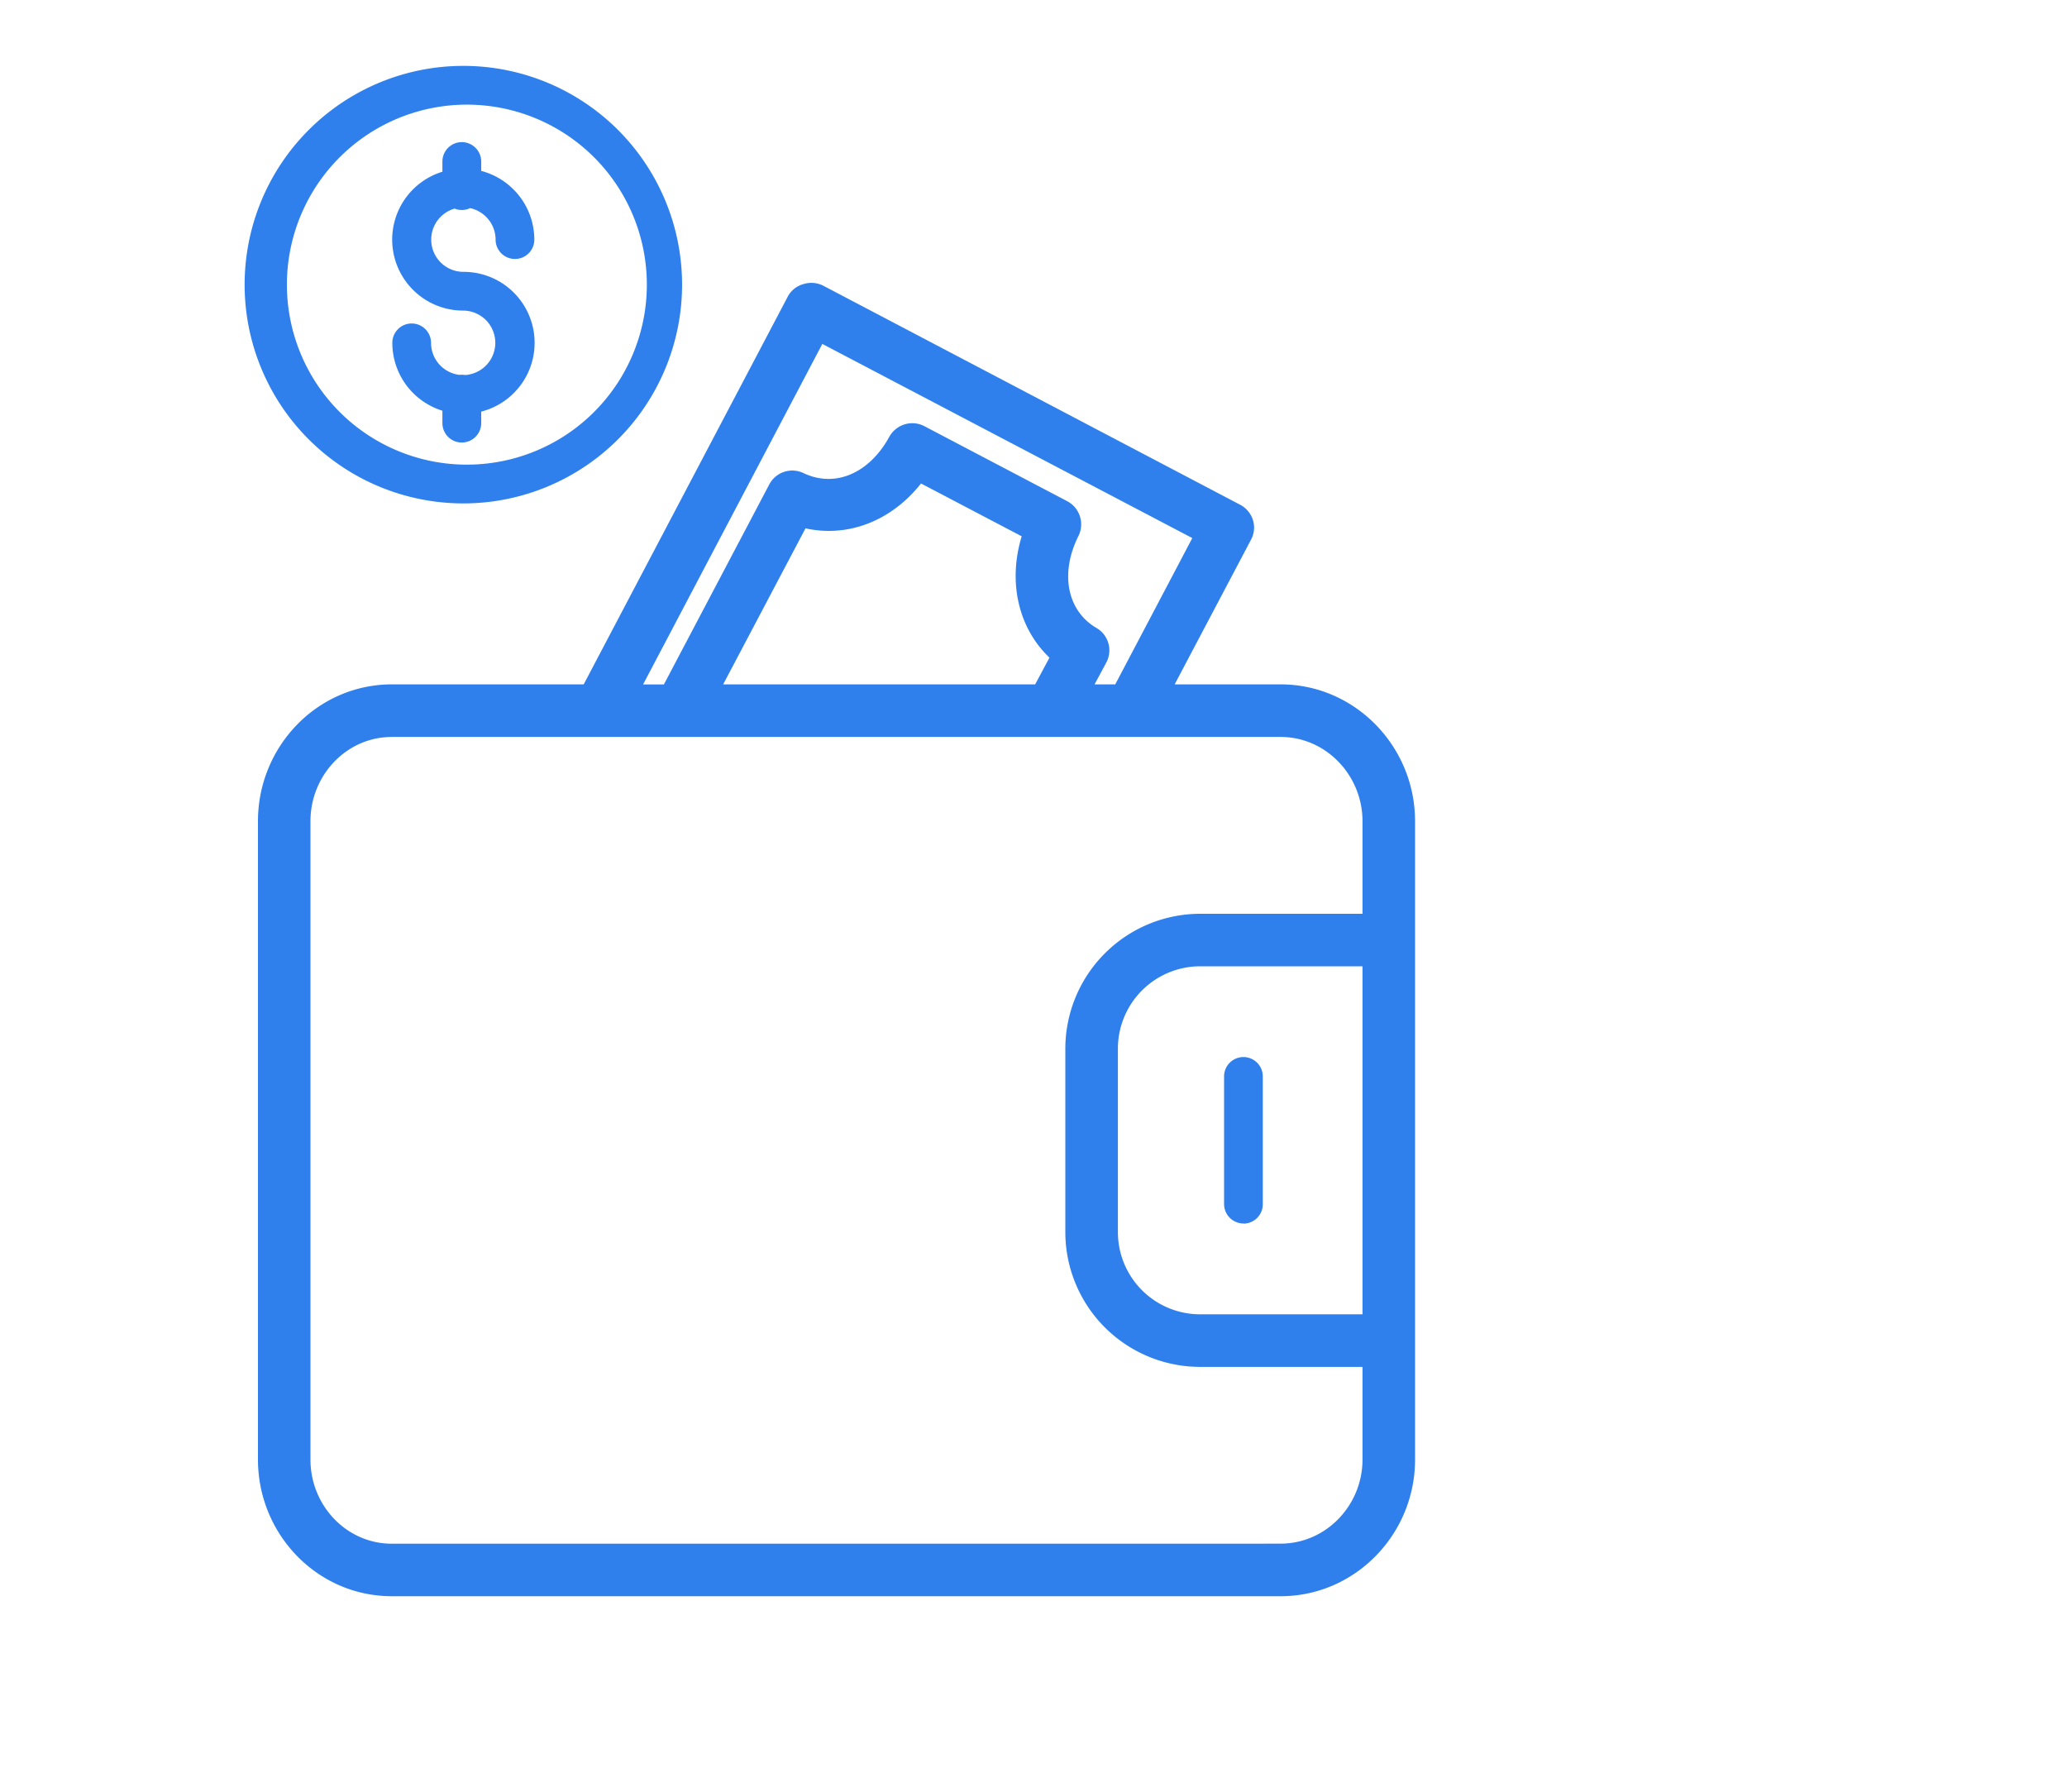 <svg width="30" height="26" fill="none" xmlns="http://www.w3.org/2000/svg"><path d="M18.586 10.031h-1.703l1.186-2.247a.269.269 0 0 0-.033-.304.276.276 0 0 0-.085-.068l-6.046-3.176a.281.281 0 0 0-.214-.018.265.265 0 0 0-.166.127l-2.993 5.686H5.688c-1.028 0-1.844.857-1.844 1.885v9.264c0 1.028.816 1.883 1.844 1.883h12.898c1.028 0 1.852-.855 1.852-1.883v-9.264c0-1.028-.825-1.885-1.852-1.885Zm-6.693-5.175 5.547 2.91-1.193 2.265h-.528l.25-.465a.275.275 0 0 0-.107-.368c-.471-.276-.594-.876-.3-1.463a.28.28 0 0 0-.12-.374l-2.07-1.087a.281.281 0 0 0-.378.114c-.316.576-.866.806-1.37.57a.277.277 0 0 0-.368.114l-1.56 2.96h-.528l2.725-5.176Zm3.464 4.665-.273.51H10.33l1.309-2.48c.626.171 1.274-.078 1.7-.663l1.611.845c-.237.68-.08 1.37.406 1.788Zm3.229 12.98H5.688c-.718 0-1.282-.603-1.282-1.32v-9.265c0-.717.564-1.322 1.282-1.322h12.898c.718 0 1.289.605 1.289 1.322v1.444h-2.459a1.86 1.86 0 0 0-1.854 1.865v2.646a1.857 1.857 0 0 0 1.854 1.864h2.459v1.445c0 .718-.572 1.32-1.29 1.32Zm1.289-8.579v5.25h-2.459a1.293 1.293 0 0 1-1.291-1.301v-2.646a1.295 1.295 0 0 1 1.291-1.303h2.459Z" fill="#2F80ED" stroke="#2F80ED" stroke-width=".2"/><path d="M18.047 17.756a.281.281 0 0 0 .281-.281V15.62a.281.281 0 1 0-.562 0v1.854a.282.282 0 0 0 .28.28ZM6.725 7.305a3.174 3.174 0 1 0 0-6.349 3.174 3.174 0 0 0 0 6.349Zm0-5.786a2.612 2.612 0 1 1 0 5.223 2.612 2.612 0 0 1 0-5.223Z" fill="#2F80ED"/><path d="M6.75 5.442a.278.278 0 0 0-.08-.002.468.468 0 0 1-.414-.465.281.281 0 0 0-.562 0 1.032 1.032 0 0 0 .727.985v.18a.281.281 0 1 0 .563 0v-.167a1.03 1.03 0 0 0-.26-2.028.468.468 0 0 1-.126-.918.279.279 0 0 0 .225-.007.469.469 0 0 1 .37.457.281.281 0 0 0 .562 0 1.032 1.032 0 0 0-.771-.997v-.136a.281.281 0 1 0-.563 0v.148a1.03 1.03 0 0 0 .303 2.015.468.468 0 0 1 .027.935Z" fill="#2F80ED"/></svg>